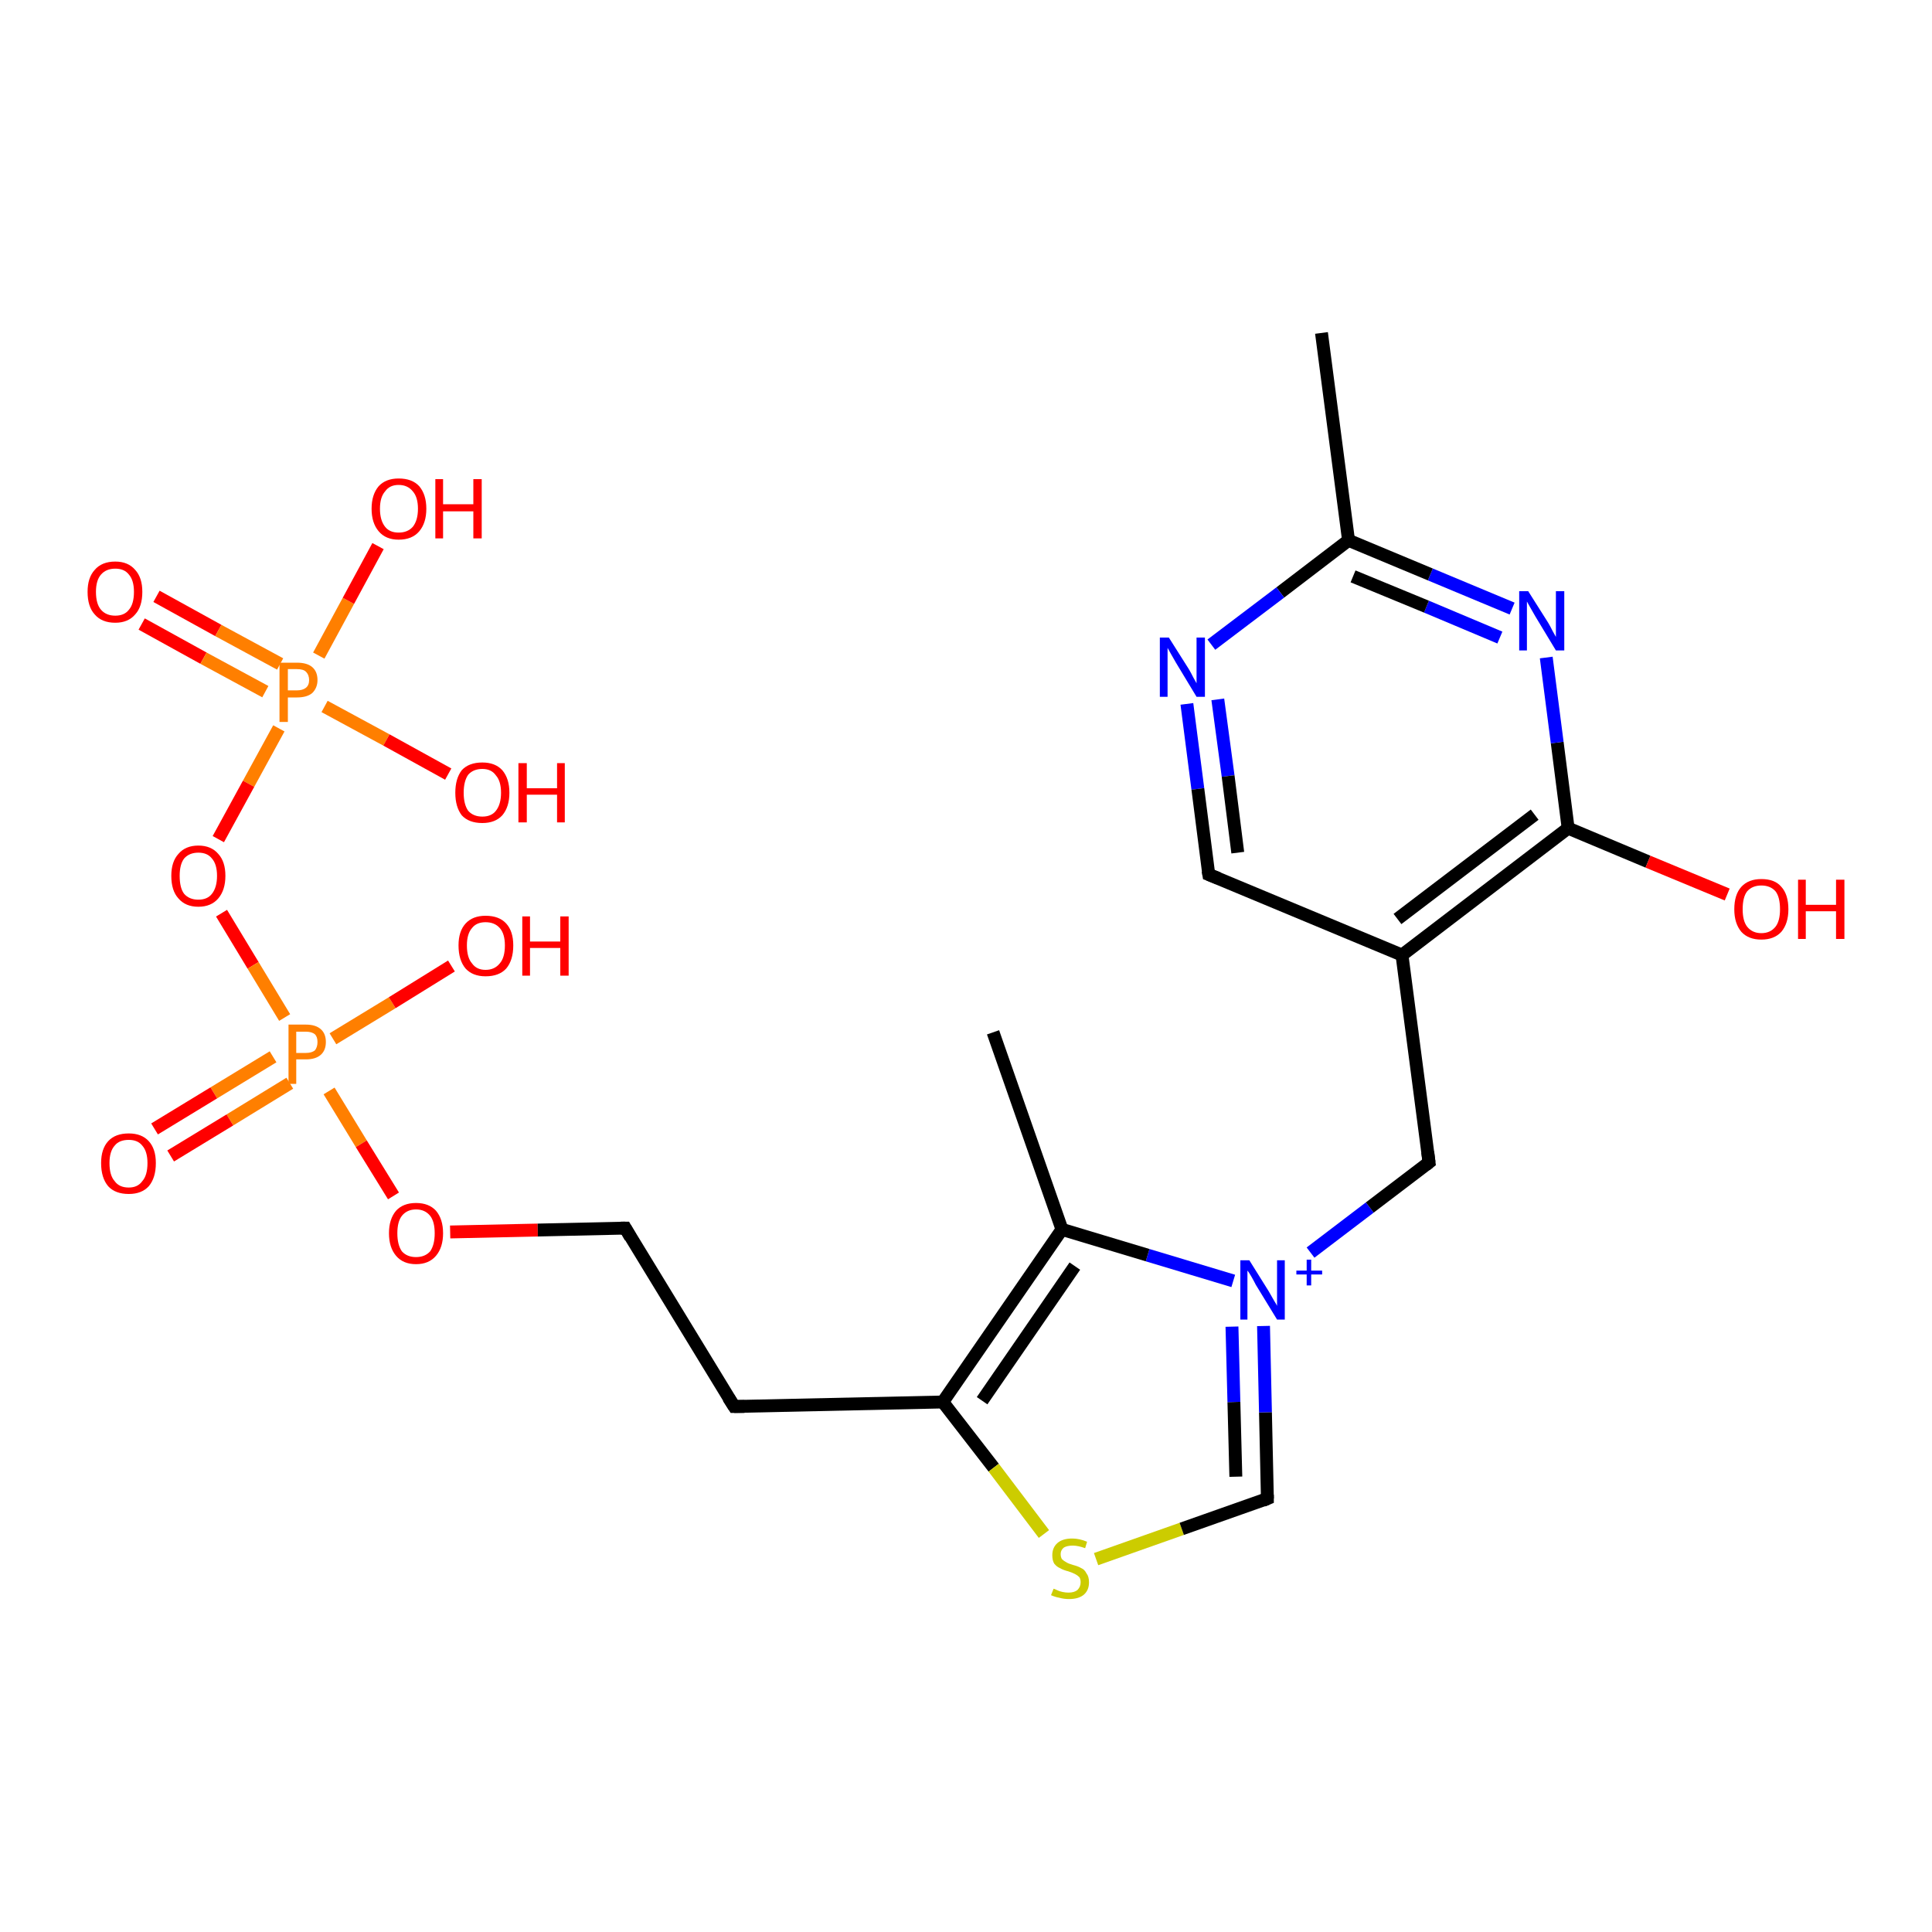 <?xml version='1.0' encoding='iso-8859-1'?>
<svg version='1.1' baseProfile='full'
              xmlns='http://www.w3.org/2000/svg'
                      xmlns:rdkit='http://www.rdkit.org/xml'
                      xmlns:xlink='http://www.w3.org/1999/xlink'
                  xml:space='preserve'
width='300px' height='300px' viewBox='0 0 300 300'>
<!-- END OF HEADER -->
<rect style='opacity:1.0;fill:#FFFFFF;stroke:none' width='300.0' height='300.0' x='0.0' y='0.0'> </rect>
<path class='bond-0 atom-0 atom-1' d='M 24.3,92.6 L 33.9,97.9' style='fill:none;fill-rule:evenodd;stroke:#FF0000;stroke-width:2.0px;stroke-linecap:butt;stroke-linejoin:miter;stroke-opacity:1' />
<path class='bond-0 atom-0 atom-1' d='M 33.9,97.9 L 43.5,103.1' style='fill:none;fill-rule:evenodd;stroke:#FF7F00;stroke-width:2.0px;stroke-linecap:butt;stroke-linejoin:miter;stroke-opacity:1' />
<path class='bond-0 atom-0 atom-1' d='M 22.0,96.9 L 31.6,102.2' style='fill:none;fill-rule:evenodd;stroke:#FF0000;stroke-width:2.0px;stroke-linecap:butt;stroke-linejoin:miter;stroke-opacity:1' />
<path class='bond-0 atom-0 atom-1' d='M 31.6,102.2 L 41.2,107.4' style='fill:none;fill-rule:evenodd;stroke:#FF7F00;stroke-width:2.0px;stroke-linecap:butt;stroke-linejoin:miter;stroke-opacity:1' />
<path class='bond-1 atom-1 atom-2' d='M 50.4,109.7 L 60.0,114.9' style='fill:none;fill-rule:evenodd;stroke:#FF7F00;stroke-width:2.0px;stroke-linecap:butt;stroke-linejoin:miter;stroke-opacity:1' />
<path class='bond-1 atom-1 atom-2' d='M 60.0,114.9 L 69.6,120.2' style='fill:none;fill-rule:evenodd;stroke:#FF0000;stroke-width:2.0px;stroke-linecap:butt;stroke-linejoin:miter;stroke-opacity:1' />
<path class='bond-2 atom-1 atom-3' d='M 49.5,101.8 L 54.1,93.3' style='fill:none;fill-rule:evenodd;stroke:#FF7F00;stroke-width:2.0px;stroke-linecap:butt;stroke-linejoin:miter;stroke-opacity:1' />
<path class='bond-2 atom-1 atom-3' d='M 54.1,93.3 L 58.7,84.8' style='fill:none;fill-rule:evenodd;stroke:#FF0000;stroke-width:2.0px;stroke-linecap:butt;stroke-linejoin:miter;stroke-opacity:1' />
<path class='bond-3 atom-1 atom-4' d='M 43.3,113.1 L 38.6,121.7' style='fill:none;fill-rule:evenodd;stroke:#FF7F00;stroke-width:2.0px;stroke-linecap:butt;stroke-linejoin:miter;stroke-opacity:1' />
<path class='bond-3 atom-1 atom-4' d='M 38.6,121.7 L 33.9,130.3' style='fill:none;fill-rule:evenodd;stroke:#FF0000;stroke-width:2.0px;stroke-linecap:butt;stroke-linejoin:miter;stroke-opacity:1' />
<path class='bond-4 atom-4 atom-5' d='M 34.4,141.8 L 39.3,149.9' style='fill:none;fill-rule:evenodd;stroke:#FF0000;stroke-width:2.0px;stroke-linecap:butt;stroke-linejoin:miter;stroke-opacity:1' />
<path class='bond-4 atom-4 atom-5' d='M 39.3,149.9 L 44.2,158.0' style='fill:none;fill-rule:evenodd;stroke:#FF7F00;stroke-width:2.0px;stroke-linecap:butt;stroke-linejoin:miter;stroke-opacity:1' />
<path class='bond-5 atom-5 atom-6' d='M 42.4,164.1 L 33.2,169.7' style='fill:none;fill-rule:evenodd;stroke:#FF7F00;stroke-width:2.0px;stroke-linecap:butt;stroke-linejoin:miter;stroke-opacity:1' />
<path class='bond-5 atom-5 atom-6' d='M 33.2,169.7 L 24.0,175.3' style='fill:none;fill-rule:evenodd;stroke:#FF0000;stroke-width:2.0px;stroke-linecap:butt;stroke-linejoin:miter;stroke-opacity:1' />
<path class='bond-5 atom-5 atom-6' d='M 45.0,168.2 L 35.7,173.9' style='fill:none;fill-rule:evenodd;stroke:#FF7F00;stroke-width:2.0px;stroke-linecap:butt;stroke-linejoin:miter;stroke-opacity:1' />
<path class='bond-5 atom-5 atom-6' d='M 35.7,173.9 L 26.5,179.5' style='fill:none;fill-rule:evenodd;stroke:#FF0000;stroke-width:2.0px;stroke-linecap:butt;stroke-linejoin:miter;stroke-opacity:1' />
<path class='bond-6 atom-5 atom-7' d='M 51.7,161.3 L 60.9,155.7' style='fill:none;fill-rule:evenodd;stroke:#FF7F00;stroke-width:2.0px;stroke-linecap:butt;stroke-linejoin:miter;stroke-opacity:1' />
<path class='bond-6 atom-5 atom-7' d='M 60.9,155.7 L 70.1,150.0' style='fill:none;fill-rule:evenodd;stroke:#FF0000;stroke-width:2.0px;stroke-linecap:butt;stroke-linejoin:miter;stroke-opacity:1' />
<path class='bond-7 atom-5 atom-8' d='M 51.1,169.4 L 56.1,177.6' style='fill:none;fill-rule:evenodd;stroke:#FF7F00;stroke-width:2.0px;stroke-linecap:butt;stroke-linejoin:miter;stroke-opacity:1' />
<path class='bond-7 atom-5 atom-8' d='M 56.1,177.6 L 61.1,185.7' style='fill:none;fill-rule:evenodd;stroke:#FF0000;stroke-width:2.0px;stroke-linecap:butt;stroke-linejoin:miter;stroke-opacity:1' />
<path class='bond-8 atom-8 atom-9' d='M 69.9,191.3 L 83.5,191.0' style='fill:none;fill-rule:evenodd;stroke:#FF0000;stroke-width:2.0px;stroke-linecap:butt;stroke-linejoin:miter;stroke-opacity:1' />
<path class='bond-8 atom-8 atom-9' d='M 83.5,191.0 L 97.1,190.7' style='fill:none;fill-rule:evenodd;stroke:#000000;stroke-width:2.0px;stroke-linecap:butt;stroke-linejoin:miter;stroke-opacity:1' />
<path class='bond-9 atom-9 atom-10' d='M 97.1,190.7 L 114.0,218.4' style='fill:none;fill-rule:evenodd;stroke:#000000;stroke-width:2.0px;stroke-linecap:butt;stroke-linejoin:miter;stroke-opacity:1' />
<path class='bond-10 atom-10 atom-11' d='M 114.0,218.4 L 146.4,217.7' style='fill:none;fill-rule:evenodd;stroke:#000000;stroke-width:2.0px;stroke-linecap:butt;stroke-linejoin:miter;stroke-opacity:1' />
<path class='bond-11 atom-11 atom-12' d='M 146.4,217.7 L 154.3,227.9' style='fill:none;fill-rule:evenodd;stroke:#000000;stroke-width:2.0px;stroke-linecap:butt;stroke-linejoin:miter;stroke-opacity:1' />
<path class='bond-11 atom-11 atom-12' d='M 154.3,227.9 L 162.1,238.2' style='fill:none;fill-rule:evenodd;stroke:#CCCC00;stroke-width:2.0px;stroke-linecap:butt;stroke-linejoin:miter;stroke-opacity:1' />
<path class='bond-12 atom-12 atom-13' d='M 170.2,242.1 L 183.5,237.4' style='fill:none;fill-rule:evenodd;stroke:#CCCC00;stroke-width:2.0px;stroke-linecap:butt;stroke-linejoin:miter;stroke-opacity:1' />
<path class='bond-12 atom-12 atom-13' d='M 183.5,237.4 L 196.8,232.7' style='fill:none;fill-rule:evenodd;stroke:#000000;stroke-width:2.0px;stroke-linecap:butt;stroke-linejoin:miter;stroke-opacity:1' />
<path class='bond-13 atom-13 atom-14' d='M 196.8,232.7 L 196.5,219.3' style='fill:none;fill-rule:evenodd;stroke:#000000;stroke-width:2.0px;stroke-linecap:butt;stroke-linejoin:miter;stroke-opacity:1' />
<path class='bond-13 atom-13 atom-14' d='M 196.5,219.3 L 196.2,205.9' style='fill:none;fill-rule:evenodd;stroke:#0000FF;stroke-width:2.0px;stroke-linecap:butt;stroke-linejoin:miter;stroke-opacity:1' />
<path class='bond-13 atom-13 atom-14' d='M 191.9,229.3 L 191.6,217.7' style='fill:none;fill-rule:evenodd;stroke:#000000;stroke-width:2.0px;stroke-linecap:butt;stroke-linejoin:miter;stroke-opacity:1' />
<path class='bond-13 atom-13 atom-14' d='M 191.6,217.7 L 191.3,206.0' style='fill:none;fill-rule:evenodd;stroke:#0000FF;stroke-width:2.0px;stroke-linecap:butt;stroke-linejoin:miter;stroke-opacity:1' />
<path class='bond-14 atom-14 atom-15' d='M 191.5,198.9 L 178.2,194.9' style='fill:none;fill-rule:evenodd;stroke:#0000FF;stroke-width:2.0px;stroke-linecap:butt;stroke-linejoin:miter;stroke-opacity:1' />
<path class='bond-14 atom-14 atom-15' d='M 178.2,194.9 L 164.9,190.9' style='fill:none;fill-rule:evenodd;stroke:#000000;stroke-width:2.0px;stroke-linecap:butt;stroke-linejoin:miter;stroke-opacity:1' />
<path class='bond-15 atom-15 atom-16' d='M 164.9,190.9 L 154.2,160.3' style='fill:none;fill-rule:evenodd;stroke:#000000;stroke-width:2.0px;stroke-linecap:butt;stroke-linejoin:miter;stroke-opacity:1' />
<path class='bond-16 atom-14 atom-17' d='M 203.5,194.5 L 212.7,187.5' style='fill:none;fill-rule:evenodd;stroke:#0000FF;stroke-width:2.0px;stroke-linecap:butt;stroke-linejoin:miter;stroke-opacity:1' />
<path class='bond-16 atom-14 atom-17' d='M 212.7,187.5 L 221.9,180.5' style='fill:none;fill-rule:evenodd;stroke:#000000;stroke-width:2.0px;stroke-linecap:butt;stroke-linejoin:miter;stroke-opacity:1' />
<path class='bond-17 atom-17 atom-18' d='M 221.9,180.5 L 217.7,148.3' style='fill:none;fill-rule:evenodd;stroke:#000000;stroke-width:2.0px;stroke-linecap:butt;stroke-linejoin:miter;stroke-opacity:1' />
<path class='bond-18 atom-18 atom-19' d='M 217.7,148.3 L 243.5,128.6' style='fill:none;fill-rule:evenodd;stroke:#000000;stroke-width:2.0px;stroke-linecap:butt;stroke-linejoin:miter;stroke-opacity:1' />
<path class='bond-18 atom-18 atom-19' d='M 217.0,142.7 L 238.3,126.5' style='fill:none;fill-rule:evenodd;stroke:#000000;stroke-width:2.0px;stroke-linecap:butt;stroke-linejoin:miter;stroke-opacity:1' />
<path class='bond-19 atom-19 atom-20' d='M 243.5,128.6 L 241.8,115.3' style='fill:none;fill-rule:evenodd;stroke:#000000;stroke-width:2.0px;stroke-linecap:butt;stroke-linejoin:miter;stroke-opacity:1' />
<path class='bond-19 atom-19 atom-20' d='M 241.8,115.3 L 240.1,102.1' style='fill:none;fill-rule:evenodd;stroke:#0000FF;stroke-width:2.0px;stroke-linecap:butt;stroke-linejoin:miter;stroke-opacity:1' />
<path class='bond-20 atom-20 atom-21' d='M 234.8,94.5 L 222.1,89.2' style='fill:none;fill-rule:evenodd;stroke:#0000FF;stroke-width:2.0px;stroke-linecap:butt;stroke-linejoin:miter;stroke-opacity:1' />
<path class='bond-20 atom-20 atom-21' d='M 222.1,89.2 L 209.4,83.9' style='fill:none;fill-rule:evenodd;stroke:#000000;stroke-width:2.0px;stroke-linecap:butt;stroke-linejoin:miter;stroke-opacity:1' />
<path class='bond-20 atom-20 atom-21' d='M 232.9,99.0 L 221.5,94.2' style='fill:none;fill-rule:evenodd;stroke:#0000FF;stroke-width:2.0px;stroke-linecap:butt;stroke-linejoin:miter;stroke-opacity:1' />
<path class='bond-20 atom-20 atom-21' d='M 221.5,94.2 L 210.1,89.5' style='fill:none;fill-rule:evenodd;stroke:#000000;stroke-width:2.0px;stroke-linecap:butt;stroke-linejoin:miter;stroke-opacity:1' />
<path class='bond-21 atom-21 atom-22' d='M 209.4,83.9 L 198.8,92.0' style='fill:none;fill-rule:evenodd;stroke:#000000;stroke-width:2.0px;stroke-linecap:butt;stroke-linejoin:miter;stroke-opacity:1' />
<path class='bond-21 atom-21 atom-22' d='M 198.8,92.0 L 188.1,100.1' style='fill:none;fill-rule:evenodd;stroke:#0000FF;stroke-width:2.0px;stroke-linecap:butt;stroke-linejoin:miter;stroke-opacity:1' />
<path class='bond-22 atom-22 atom-23' d='M 184.3,109.3 L 186.0,122.5' style='fill:none;fill-rule:evenodd;stroke:#0000FF;stroke-width:2.0px;stroke-linecap:butt;stroke-linejoin:miter;stroke-opacity:1' />
<path class='bond-22 atom-22 atom-23' d='M 186.0,122.5 L 187.7,135.8' style='fill:none;fill-rule:evenodd;stroke:#000000;stroke-width:2.0px;stroke-linecap:butt;stroke-linejoin:miter;stroke-opacity:1' />
<path class='bond-22 atom-22 atom-23' d='M 189.1,108.6 L 190.7,120.5' style='fill:none;fill-rule:evenodd;stroke:#0000FF;stroke-width:2.0px;stroke-linecap:butt;stroke-linejoin:miter;stroke-opacity:1' />
<path class='bond-22 atom-22 atom-23' d='M 190.7,120.5 L 192.2,132.4' style='fill:none;fill-rule:evenodd;stroke:#000000;stroke-width:2.0px;stroke-linecap:butt;stroke-linejoin:miter;stroke-opacity:1' />
<path class='bond-23 atom-21 atom-24' d='M 209.4,83.9 L 205.2,51.7' style='fill:none;fill-rule:evenodd;stroke:#000000;stroke-width:2.0px;stroke-linecap:butt;stroke-linejoin:miter;stroke-opacity:1' />
<path class='bond-24 atom-19 atom-25' d='M 243.5,128.6 L 255.9,133.8' style='fill:none;fill-rule:evenodd;stroke:#000000;stroke-width:2.0px;stroke-linecap:butt;stroke-linejoin:miter;stroke-opacity:1' />
<path class='bond-24 atom-19 atom-25' d='M 255.9,133.8 L 268.2,138.9' style='fill:none;fill-rule:evenodd;stroke:#FF0000;stroke-width:2.0px;stroke-linecap:butt;stroke-linejoin:miter;stroke-opacity:1' />
<path class='bond-25 atom-15 atom-11' d='M 164.9,190.9 L 146.4,217.7' style='fill:none;fill-rule:evenodd;stroke:#000000;stroke-width:2.0px;stroke-linecap:butt;stroke-linejoin:miter;stroke-opacity:1' />
<path class='bond-25 atom-15 atom-11' d='M 166.9,196.6 L 152.5,217.5' style='fill:none;fill-rule:evenodd;stroke:#000000;stroke-width:2.0px;stroke-linecap:butt;stroke-linejoin:miter;stroke-opacity:1' />
<path class='bond-26 atom-23 atom-18' d='M 187.7,135.8 L 217.7,148.3' style='fill:none;fill-rule:evenodd;stroke:#000000;stroke-width:2.0px;stroke-linecap:butt;stroke-linejoin:miter;stroke-opacity:1' />
<path d='M 96.4,190.7 L 97.1,190.7 L 97.9,192.1' style='fill:none;stroke:#000000;stroke-width:2.0px;stroke-linecap:butt;stroke-linejoin:miter;stroke-opacity:1;' />
<path d='M 113.1,217.0 L 114.0,218.4 L 115.6,218.4' style='fill:none;stroke:#000000;stroke-width:2.0px;stroke-linecap:butt;stroke-linejoin:miter;stroke-opacity:1;' />
<path d='M 196.1,233.0 L 196.8,232.7 L 196.8,232.1' style='fill:none;stroke:#000000;stroke-width:2.0px;stroke-linecap:butt;stroke-linejoin:miter;stroke-opacity:1;' />
<path d='M 221.4,180.9 L 221.9,180.5 L 221.7,178.9' style='fill:none;stroke:#000000;stroke-width:2.0px;stroke-linecap:butt;stroke-linejoin:miter;stroke-opacity:1;' />
<path d='M 187.6,135.2 L 187.7,135.8 L 189.2,136.4' style='fill:none;stroke:#000000;stroke-width:2.0px;stroke-linecap:butt;stroke-linejoin:miter;stroke-opacity:1;' />
<path class='atom-0' d='M 13.6 91.9
Q 13.6 89.7, 14.7 88.5
Q 15.8 87.2, 17.9 87.2
Q 19.9 87.2, 21.0 88.5
Q 22.1 89.7, 22.1 91.9
Q 22.1 94.2, 21.0 95.4
Q 19.9 96.7, 17.9 96.7
Q 15.8 96.7, 14.7 95.4
Q 13.6 94.2, 13.6 91.9
M 17.9 95.6
Q 19.3 95.6, 20.0 94.7
Q 20.8 93.8, 20.8 91.9
Q 20.8 90.1, 20.0 89.2
Q 19.3 88.3, 17.9 88.3
Q 16.5 88.3, 15.7 89.2
Q 14.9 90.1, 14.9 91.9
Q 14.9 93.8, 15.7 94.7
Q 16.5 95.6, 17.9 95.6
' fill='#FF0000'/>
<path class='atom-1' d='M 46.1 102.9
Q 47.7 102.9, 48.5 103.6
Q 49.3 104.3, 49.3 105.6
Q 49.3 106.8, 48.5 107.6
Q 47.7 108.3, 46.1 108.3
L 44.7 108.3
L 44.7 112.1
L 43.4 112.1
L 43.4 102.9
L 46.1 102.9
M 46.1 107.2
Q 47.0 107.2, 47.5 106.8
Q 48.0 106.4, 48.0 105.6
Q 48.0 104.8, 47.5 104.3
Q 47.1 103.9, 46.1 103.9
L 44.7 103.9
L 44.7 107.2
L 46.1 107.2
' fill='#FF7F00'/>
<path class='atom-2' d='M 70.7 123.1
Q 70.7 120.9, 71.7 119.6
Q 72.8 118.4, 74.9 118.4
Q 76.9 118.4, 78.0 119.6
Q 79.1 120.9, 79.1 123.1
Q 79.1 125.3, 78.0 126.6
Q 76.9 127.8, 74.9 127.8
Q 72.8 127.8, 71.7 126.6
Q 70.7 125.3, 70.7 123.1
M 74.9 126.8
Q 76.3 126.8, 77.0 125.9
Q 77.8 124.9, 77.8 123.1
Q 77.8 121.3, 77.0 120.4
Q 76.3 119.4, 74.9 119.4
Q 73.5 119.4, 72.7 120.3
Q 72.0 121.3, 72.0 123.1
Q 72.0 124.9, 72.7 125.9
Q 73.5 126.8, 74.9 126.8
' fill='#FF0000'/>
<path class='atom-2' d='M 80.5 118.5
L 81.8 118.5
L 81.8 122.4
L 86.5 122.4
L 86.5 118.5
L 87.7 118.5
L 87.7 127.7
L 86.5 127.7
L 86.5 123.4
L 81.8 123.4
L 81.8 127.7
L 80.5 127.7
L 80.5 118.5
' fill='#FF0000'/>
<path class='atom-3' d='M 57.7 79.0
Q 57.7 76.8, 58.8 75.5
Q 59.9 74.3, 61.9 74.3
Q 64.0 74.3, 65.1 75.5
Q 66.2 76.8, 66.2 79.0
Q 66.2 81.2, 65.1 82.5
Q 64.0 83.8, 61.9 83.8
Q 59.9 83.8, 58.8 82.5
Q 57.7 81.2, 57.7 79.0
M 61.9 82.7
Q 63.3 82.7, 64.1 81.8
Q 64.9 80.8, 64.9 79.0
Q 64.9 77.2, 64.1 76.3
Q 63.3 75.3, 61.9 75.3
Q 60.5 75.3, 59.8 76.3
Q 59.0 77.2, 59.0 79.0
Q 59.0 80.8, 59.8 81.8
Q 60.5 82.7, 61.9 82.7
' fill='#FF0000'/>
<path class='atom-3' d='M 67.6 74.4
L 68.8 74.4
L 68.8 78.3
L 73.5 78.3
L 73.5 74.4
L 74.8 74.4
L 74.8 83.6
L 73.5 83.6
L 73.5 79.4
L 68.8 79.4
L 68.8 83.6
L 67.6 83.6
L 67.6 74.4
' fill='#FF0000'/>
<path class='atom-4' d='M 26.6 136.0
Q 26.6 133.8, 27.7 132.6
Q 28.8 131.3, 30.8 131.3
Q 32.8 131.3, 33.9 132.6
Q 35.0 133.8, 35.0 136.0
Q 35.0 138.2, 33.9 139.5
Q 32.8 140.8, 30.8 140.8
Q 28.8 140.8, 27.7 139.5
Q 26.6 138.3, 26.6 136.0
M 30.8 139.7
Q 32.2 139.7, 32.9 138.8
Q 33.7 137.8, 33.7 136.0
Q 33.7 134.2, 32.9 133.3
Q 32.2 132.4, 30.8 132.4
Q 29.4 132.4, 28.6 133.3
Q 27.9 134.2, 27.9 136.0
Q 27.9 137.9, 28.6 138.8
Q 29.4 139.7, 30.8 139.7
' fill='#FF0000'/>
<path class='atom-5' d='M 47.5 159.1
Q 49.0 159.1, 49.8 159.8
Q 50.6 160.5, 50.6 161.8
Q 50.6 163.1, 49.8 163.8
Q 49.0 164.5, 47.5 164.5
L 46.0 164.5
L 46.0 168.3
L 44.8 168.3
L 44.8 159.1
L 47.5 159.1
M 47.5 163.5
Q 48.4 163.5, 48.9 163.1
Q 49.3 162.6, 49.3 161.8
Q 49.3 161.0, 48.9 160.6
Q 48.4 160.2, 47.5 160.2
L 46.0 160.2
L 46.0 163.5
L 47.5 163.5
' fill='#FF7F00'/>
<path class='atom-6' d='M 15.7 180.6
Q 15.7 178.4, 16.8 177.2
Q 17.9 176.0, 20.0 176.0
Q 22.0 176.0, 23.1 177.2
Q 24.2 178.4, 24.2 180.6
Q 24.2 182.9, 23.1 184.2
Q 22.0 185.4, 20.0 185.4
Q 17.9 185.4, 16.8 184.2
Q 15.7 182.9, 15.7 180.6
M 20.0 184.4
Q 21.4 184.4, 22.1 183.4
Q 22.9 182.5, 22.9 180.6
Q 22.9 178.8, 22.1 177.9
Q 21.4 177.0, 20.0 177.0
Q 18.5 177.0, 17.8 177.9
Q 17.0 178.8, 17.0 180.6
Q 17.0 182.5, 17.8 183.4
Q 18.5 184.4, 20.0 184.4
' fill='#FF0000'/>
<path class='atom-7' d='M 71.2 146.8
Q 71.2 144.6, 72.3 143.4
Q 73.4 142.2, 75.4 142.2
Q 77.5 142.2, 78.6 143.4
Q 79.7 144.6, 79.7 146.8
Q 79.7 149.1, 78.6 150.4
Q 77.5 151.6, 75.4 151.6
Q 73.4 151.6, 72.3 150.4
Q 71.2 149.1, 71.2 146.8
M 75.4 150.6
Q 76.8 150.6, 77.6 149.6
Q 78.4 148.7, 78.4 146.8
Q 78.4 145.0, 77.6 144.1
Q 76.8 143.2, 75.4 143.2
Q 74.0 143.2, 73.3 144.1
Q 72.5 145.0, 72.5 146.8
Q 72.5 148.7, 73.3 149.6
Q 74.0 150.6, 75.4 150.6
' fill='#FF0000'/>
<path class='atom-7' d='M 81.1 142.3
L 82.3 142.3
L 82.3 146.2
L 87.0 146.2
L 87.0 142.3
L 88.3 142.3
L 88.3 151.5
L 87.0 151.5
L 87.0 147.2
L 82.3 147.2
L 82.3 151.5
L 81.1 151.5
L 81.1 142.3
' fill='#FF0000'/>
<path class='atom-8' d='M 60.4 191.5
Q 60.4 189.3, 61.5 188.0
Q 62.6 186.8, 64.6 186.8
Q 66.6 186.8, 67.7 188.0
Q 68.8 189.3, 68.8 191.5
Q 68.8 193.7, 67.7 195.0
Q 66.6 196.3, 64.6 196.3
Q 62.6 196.3, 61.5 195.0
Q 60.4 193.7, 60.4 191.5
M 64.6 195.2
Q 66.0 195.2, 66.8 194.3
Q 67.5 193.3, 67.5 191.5
Q 67.5 189.7, 66.8 188.8
Q 66.0 187.8, 64.6 187.8
Q 63.2 187.8, 62.4 188.8
Q 61.7 189.7, 61.7 191.5
Q 61.7 193.3, 62.4 194.3
Q 63.2 195.2, 64.6 195.2
' fill='#FF0000'/>
<path class='atom-12' d='M 163.6 246.7
Q 163.7 246.7, 164.1 246.9
Q 164.5 247.1, 165.0 247.2
Q 165.5 247.3, 165.9 247.3
Q 166.8 247.3, 167.3 246.9
Q 167.8 246.4, 167.8 245.7
Q 167.8 245.2, 167.6 244.9
Q 167.3 244.6, 166.9 244.4
Q 166.5 244.2, 165.9 244.0
Q 165.1 243.8, 164.6 243.5
Q 164.1 243.3, 163.7 242.8
Q 163.4 242.3, 163.4 241.5
Q 163.4 240.3, 164.2 239.6
Q 165.0 238.9, 166.5 238.9
Q 167.6 238.9, 168.8 239.4
L 168.5 240.4
Q 167.4 240.0, 166.6 240.0
Q 165.7 240.0, 165.2 240.3
Q 164.7 240.7, 164.7 241.3
Q 164.7 241.8, 164.9 242.1
Q 165.2 242.4, 165.6 242.6
Q 165.9 242.8, 166.6 243.0
Q 167.4 243.2, 167.9 243.5
Q 168.4 243.7, 168.7 244.3
Q 169.1 244.8, 169.1 245.7
Q 169.1 247.0, 168.2 247.7
Q 167.4 248.3, 166.0 248.3
Q 165.2 248.3, 164.5 248.1
Q 163.9 248.0, 163.2 247.7
L 163.6 246.7
' fill='#CCCC00'/>
<path class='atom-14' d='M 194.0 195.7
L 197.0 200.5
Q 197.3 201.0, 197.8 201.9
Q 198.3 202.7, 198.3 202.8
L 198.3 195.7
L 199.5 195.7
L 199.5 204.9
L 198.3 204.9
L 195.0 199.5
Q 194.7 198.9, 194.3 198.2
Q 193.9 197.5, 193.7 197.3
L 193.7 204.9
L 192.6 204.9
L 192.6 195.7
L 194.0 195.7
' fill='#0000FF'/>
<path class='atom-14' d='M 201.3 197.3
L 202.9 197.3
L 202.9 195.6
L 203.6 195.6
L 203.6 197.3
L 205.3 197.3
L 205.3 197.9
L 203.6 197.9
L 203.6 199.6
L 202.9 199.6
L 202.9 197.9
L 201.3 197.9
L 201.3 197.3
' fill='#0000FF'/>
<path class='atom-20' d='M 237.3 91.8
L 240.4 96.7
Q 240.7 97.2, 241.1 98.0
Q 241.6 98.9, 241.6 98.9
L 241.6 91.8
L 242.9 91.8
L 242.9 101.0
L 241.6 101.0
L 238.4 95.7
Q 238.0 95.0, 237.6 94.3
Q 237.2 93.6, 237.1 93.4
L 237.1 101.0
L 235.9 101.0
L 235.9 91.8
L 237.3 91.8
' fill='#0000FF'/>
<path class='atom-22' d='M 181.5 99.0
L 184.6 103.9
Q 184.9 104.4, 185.3 105.2
Q 185.8 106.1, 185.8 106.1
L 185.8 99.0
L 187.1 99.0
L 187.1 108.2
L 185.8 108.2
L 182.6 102.9
Q 182.2 102.2, 181.8 101.5
Q 181.4 100.8, 181.3 100.6
L 181.3 108.2
L 180.1 108.2
L 180.1 99.0
L 181.5 99.0
' fill='#0000FF'/>
<path class='atom-25' d='M 269.3 141.2
Q 269.3 138.9, 270.4 137.7
Q 271.5 136.5, 273.5 136.5
Q 275.6 136.5, 276.6 137.7
Q 277.7 138.9, 277.7 141.2
Q 277.7 143.4, 276.6 144.7
Q 275.5 145.9, 273.5 145.9
Q 271.5 145.9, 270.4 144.7
Q 269.3 143.4, 269.3 141.2
M 273.5 144.9
Q 274.9 144.9, 275.7 143.9
Q 276.4 143.0, 276.4 141.2
Q 276.4 139.3, 275.7 138.4
Q 274.9 137.5, 273.5 137.5
Q 272.1 137.5, 271.3 138.4
Q 270.6 139.3, 270.6 141.2
Q 270.6 143.0, 271.3 143.9
Q 272.1 144.9, 273.5 144.9
' fill='#FF0000'/>
<path class='atom-25' d='M 279.2 136.6
L 280.4 136.6
L 280.4 140.5
L 285.1 140.5
L 285.1 136.6
L 286.4 136.6
L 286.4 145.8
L 285.1 145.8
L 285.1 141.5
L 280.4 141.5
L 280.4 145.8
L 279.2 145.8
L 279.2 136.6
' fill='#FF0000'/>
</svg>
